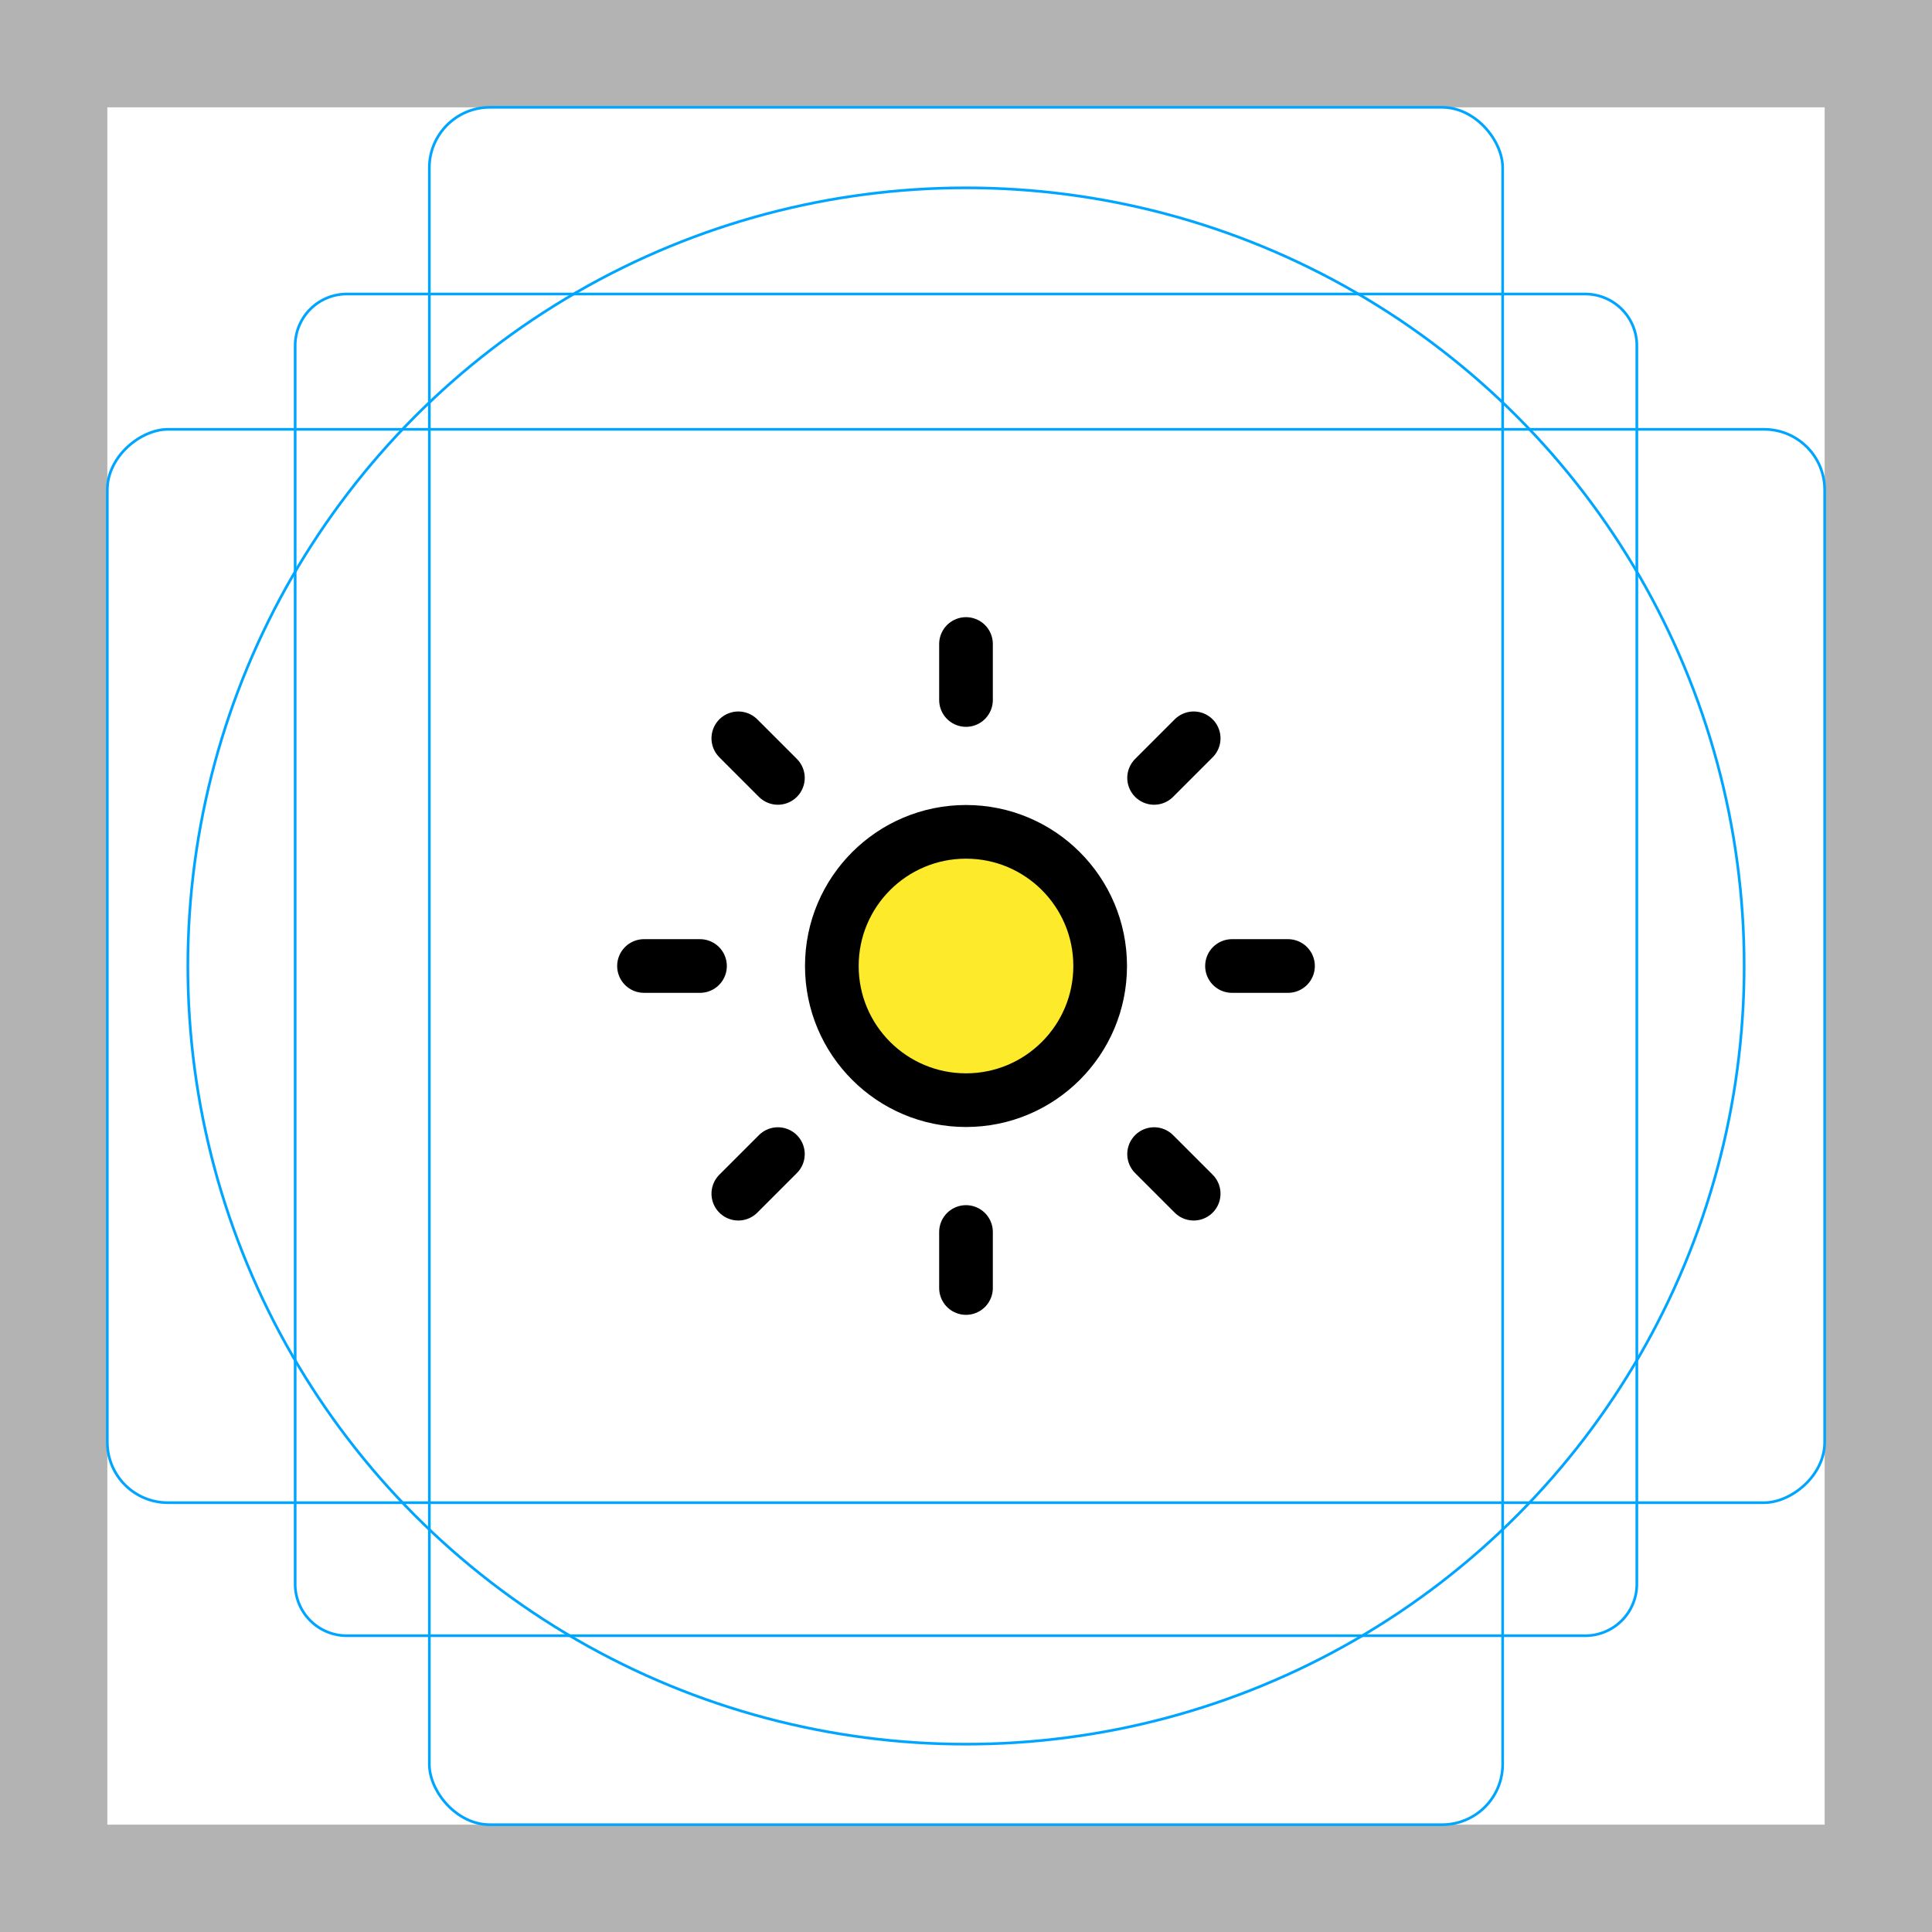 <svg id="emoji" xmlns="http://www.w3.org/2000/svg" viewBox="0 0 72 72">
  <g id="grid">
    <path d="M68,4V68H4V4H68m4-4H0V72H72V0Z" fill="#b3b3b3"/>
    <path d="M12.923,10.958H59.077A1.923,1.923,0,0,1,61,12.881V59.035a1.923,1.923,0,0,1-1.923,1.923H12.923A1.923,1.923,0,0,1,11,59.035V12.881A1.923,1.923,0,0,1,12.923,10.958Z" fill="none" stroke="#00a5ff" stroke-miterlimit="10" stroke-width="0.1"/>
    <rect x="16" y="4" width="40" height="64" rx="2.254" fill="none" stroke="#00a5ff" stroke-miterlimit="10" stroke-width="0.1"/>
    <rect x="16" y="4" width="40" height="64" rx="2.254" transform="rotate(90 36 36)" fill="none" stroke="#00a5ff" stroke-miterlimit="10" stroke-width="0.1"/>
    <circle cx="36" cy="36" r="29" fill="none" stroke="#00a5ff" stroke-miterlimit="10" stroke-width="0.1"/>
  </g>
  <g id="color">
    <circle fill="#fcea2b" stroke="none" stroke-width="2" stroke-linecap="round" stroke-linejoin="round" stroke-miterlimit="10" cx="36" cy="36" r="5"/>
  </g>
  <g id="hair"/>
  <g id="skin"/>
  <g id="skin-shadow"/>
  <g id="line">
    <circle fill="none" stroke="#000000" stroke-width="2" stroke-linecap="round" stroke-linejoin="round" stroke-miterlimit="10" cx="36" cy="36" r="5"/>
    <line fill="none" stroke="#000000" stroke-width="2" stroke-linecap="round" stroke-linejoin="round" stroke-miterlimit="10" x1="36" y1="26.087" x2="36" y2="24"/>
    <line fill="none" stroke="#000000" stroke-width="2" stroke-linecap="round" stroke-linejoin="round" stroke-miterlimit="10" x1="43.01" y1="28.99" x2="44.485" y2="27.515"/>
    <line fill="none" stroke="#000000" stroke-width="2" stroke-linecap="round" stroke-linejoin="round" stroke-miterlimit="10" x1="45.913" y1="36" x2="48" y2="36"/>
    <line fill="none" stroke="#000000" stroke-width="2" stroke-linecap="round" stroke-linejoin="round" stroke-miterlimit="10" x1="43.01" y1="43.01" x2="44.485" y2="44.485"/>
    <line fill="none" stroke="#000000" stroke-width="2" stroke-linecap="round" stroke-linejoin="round" stroke-miterlimit="10" x1="36" y1="45.913" x2="36" y2="48"/>
    <line fill="none" stroke="#000000" stroke-width="2" stroke-linecap="round" stroke-linejoin="round" stroke-miterlimit="10" x1="28.99" y1="43.01" x2="27.515" y2="44.485"/>
    <line fill="none" stroke="#000000" stroke-width="2" stroke-linecap="round" stroke-linejoin="round" stroke-miterlimit="10" x1="26.087" y1="36" x2="24" y2="36"/>
    <line fill="none" stroke="#000000" stroke-width="2" stroke-linecap="round" stroke-linejoin="round" stroke-miterlimit="10" x1="28.99" y1="28.99" x2="27.515" y2="27.515"/>
  </g>
</svg>
